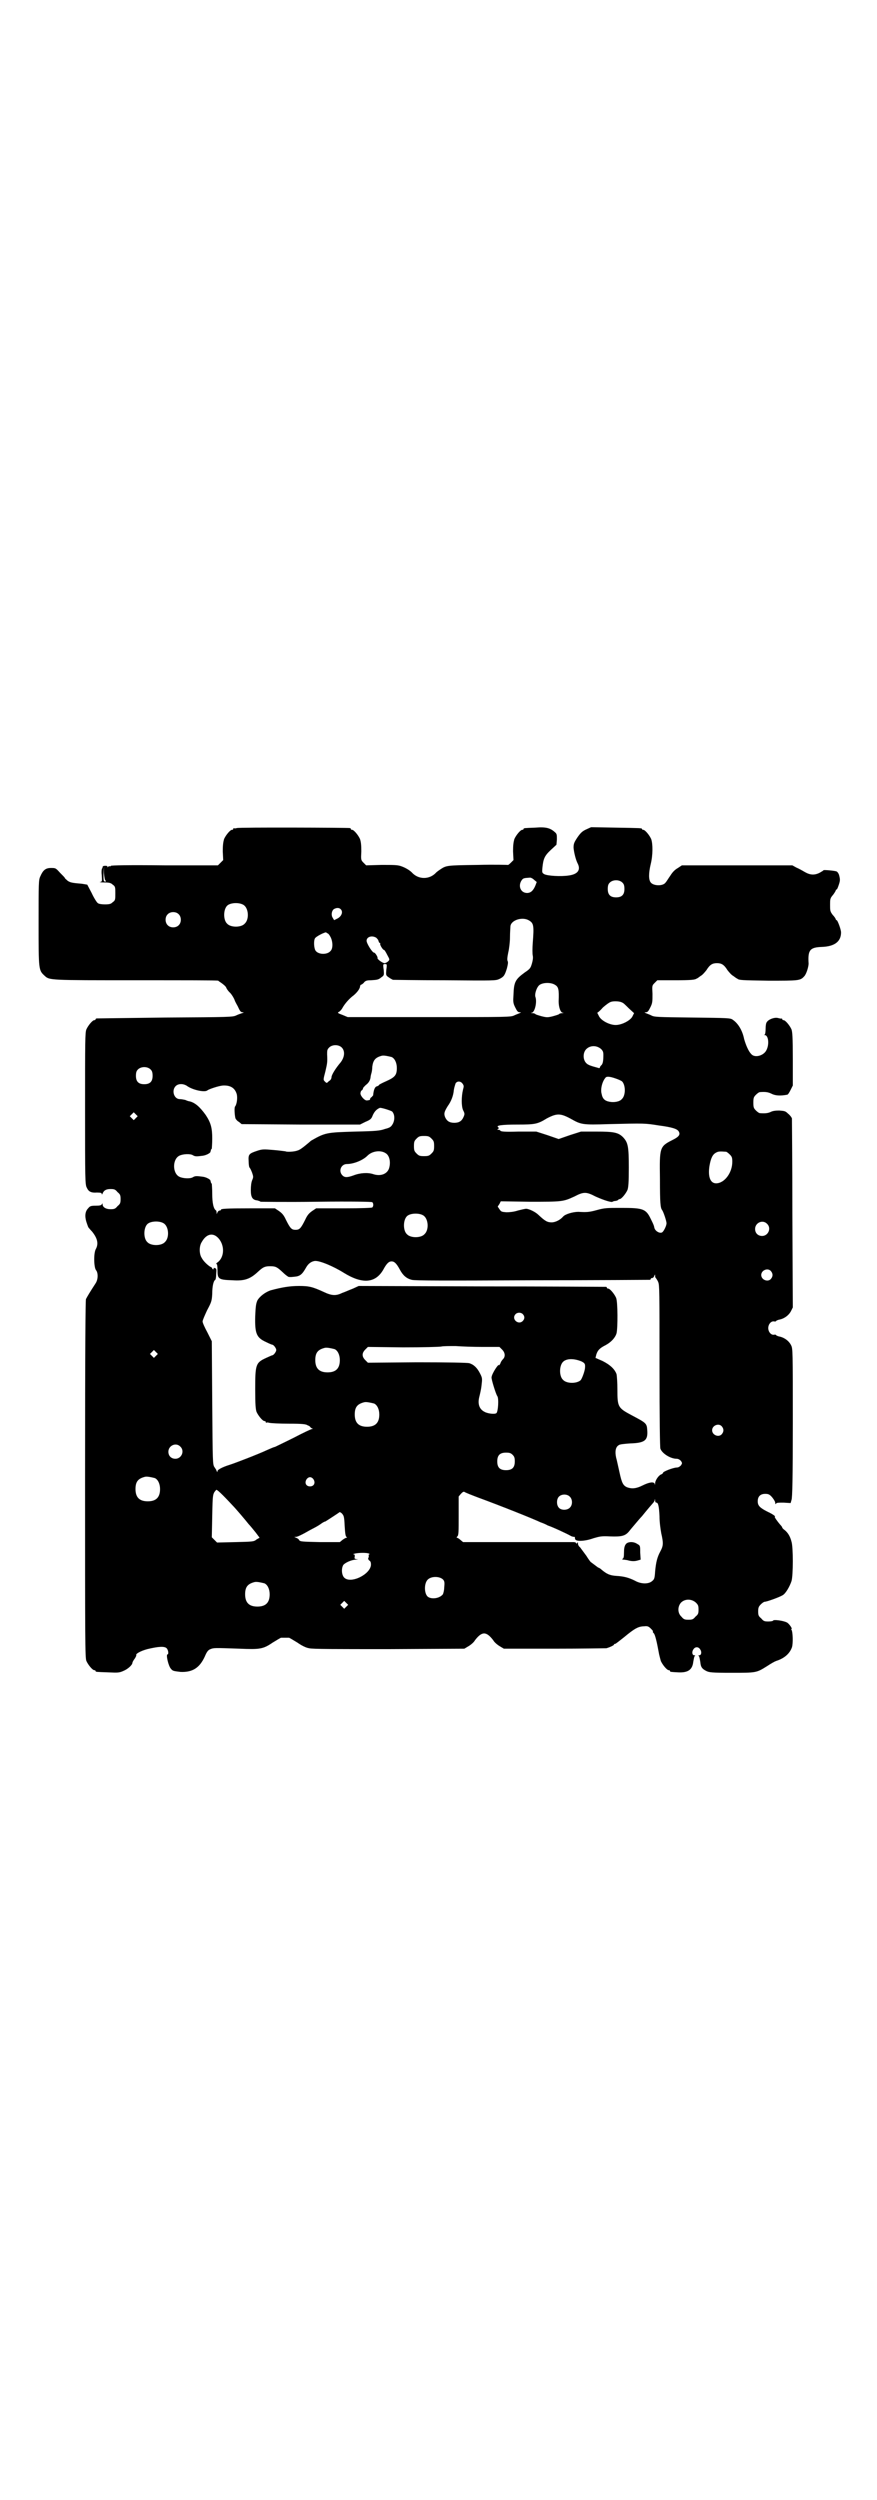 <?xml version="1.0" standalone="no"?>
<!DOCTYPE svg PUBLIC "-//W3C//DTD SVG 20010904//EN"
 "http://www.w3.org/TR/2001/REC-SVG-20010904/DTD/svg10.dtd">
<svg version="1.0" xmlns="http://www.w3.org/2000/svg"
 width="1000pt" height="2850pt" viewBox="0 0 1000 2850"
 preserveAspectRatio="xMidYMid meet">
<g transform="translate(0,2850) scale(0.5,-0.5)"
fill="#000000" stroke="none">
<path d="M540 3812 c-3 -1 -6 -1 -7 0 0 0 -1 0 -1 -2 0 -1 -1 -2 -3 -2 -4 0
-14 -12 -18 -21 -2 -7 -3 -14 -3 -28 l1 -20 -6 -6 -6 -6 -121 0 c-84 1 -122 0
-123 -1 -2 -2 -3 -2 -3 -1 0 1 -2 0 -3 -1 -3 -2 -3 -2 -2 0 1 1 -1 2 -5 2 -4
0 -6 -1 -6 -3 0 -2 -1 -3 -1 -3 -1 0 -2 -7 -1 -15 1 -15 1 -15 -4 -16 -3 0 1
-1 9 -1 12 0 16 -1 20 -5 6 -4 6 -6 6 -20 0 -14 0 -16 -6 -20 -4 -4 -7 -5 -18
-5 -7 0 -14 1 -16 3 -2 1 -9 12 -14 23 l-10 19 -12 2 c-24 2 -27 3 -33 7 -3 3
-6 5 -6 6 0 1 -5 6 -11 12 -10 11 -10 11 -21 11 -12 0 -18 -5 -24 -19 -4 -8
-4 -15 -4 -106 0 -109 0 -108 14 -121 11 -10 10 -10 210 -10 103 0 186 0 186
-1 0 -1 4 -3 8 -6 4 -3 9 -7 10 -10 1 -3 5 -8 7 -10 5 -4 11 -15 12 -18 0 -1
3 -7 7 -14 5 -11 7 -14 11 -14 4 0 3 -1 -1 -2 -3 -1 -9 -3 -13 -5 -8 -4 -15
-4 -162 -5 -85 -1 -155 -2 -156 -2 -2 0 -3 -1 -3 -2 0 -1 -1 -2 -3 -2 -4 0
-14 -12 -18 -21 -3 -7 -3 -27 -3 -181 0 -161 0 -173 4 -180 4 -9 10 -12 23
-11 9 0 11 -1 11 -3 0 -2 1 -2 2 1 3 7 8 10 18 10 9 0 11 -1 16 -7 6 -5 7 -7
7 -16 0 -9 -1 -11 -7 -16 -5 -6 -7 -7 -16 -7 -11 0 -18 5 -18 11 0 3 0 3 -2 0
-1 -2 -4 -3 -14 -3 -11 0 -13 -1 -17 -6 -7 -7 -8 -18 -4 -31 2 -6 4 -12 5 -13
1 -1 4 -5 8 -9 12 -15 15 -27 9 -39 -6 -9 -5 -43 0 -49 5 -6 5 -21 -1 -30 -13
-20 -19 -30 -22 -36 -1 -5 -2 -98 -2 -412 0 -367 0 -406 3 -413 4 -9 14 -21
18 -21 2 0 3 -1 3 -2 0 -2 1 -2 29 -3 23 -1 25 -1 36 4 9 4 19 13 19 18 0 1 2
5 5 9 3 4 4 8 4 8 -3 3 10 10 25 14 25 6 39 7 44 2 4 -4 5 -14 2 -14 -4 0 2
-27 8 -33 4 -5 6 -5 22 -7 27 -1 43 9 55 35 5 12 8 15 13 17 8 3 8 3 66 1 47
-2 54 -1 76 14 10 6 18 11 19 11 4 0 14 0 18 0 1 0 9 -5 19 -11 10 -7 20 -12
27 -13 7 -2 61 -2 182 -2 l172 1 10 6 c5 3 12 9 14 13 16 21 26 21 42 0 2 -4
9 -10 14 -13 l10 -6 115 0 c63 0 117 1 119 1 10 3 17 7 17 8 0 1 1 2 3 2 1 0
10 7 20 15 24 20 33 25 46 25 7 1 10 0 15 -5 3 -3 6 -6 5 -7 -1 0 0 -2 2 -4 3
-3 7 -20 11 -42 1 -7 4 -17 5 -21 4 -9 14 -21 18 -21 2 0 3 -1 3 -2 0 -2 1 -2
19 -3 22 -1 32 6 34 24 1 6 2 11 3 13 2 1 2 2 -1 2 -4 0 -6 7 -2 13 4 7 12 7
16 0 4 -6 2 -13 -2 -13 -3 0 -3 -1 -1 -2 1 -2 2 -7 3 -13 1 -12 4 -16 14 -21
6 -3 12 -4 57 -4 57 0 57 0 81 15 9 6 18 11 21 12 19 6 31 17 36 31 3 9 2 36
-1 40 -1 1 -1 2 0 2 3 0 -6 13 -11 15 -8 4 -30 7 -31 4 0 -1 -5 -2 -11 -2 -9
0 -11 1 -16 7 -6 5 -7 7 -7 16 0 8 1 11 6 16 3 3 7 6 9 6 5 0 35 11 41 15 7 4
16 20 20 32 4 13 4 78 0 90 -3 12 -8 20 -15 26 -3 2 -6 5 -6 6 0 1 -2 4 -5 7
-6 7 -14 18 -12 18 3 0 -5 6 -16 11 -18 9 -23 14 -23 24 0 11 6 17 17 17 7 0
10 -1 16 -8 4 -5 7 -10 7 -13 0 -3 1 -3 2 -1 1 2 6 2 17 2 l16 -1 2 7 c2 5 3
50 3 176 0 167 0 169 -4 177 -5 10 -16 18 -28 20 -3 1 -6 2 -6 3 0 1 -2 1 -4
1 -7 -2 -14 6 -14 15 0 9 7 17 14 15 2 0 4 0 4 1 0 1 3 2 6 3 12 2 23 10 28
20 l4 8 -1 213 c0 117 -1 215 -1 218 -1 3 -5 8 -9 11 -6 6 -8 6 -20 7 -9 0
-15 -1 -19 -3 -6 -3 -13 -4 -25 -3 -2 0 -6 3 -9 6 -5 5 -6 7 -6 18 0 11 1 13
6 18 3 3 7 6 9 6 13 1 19 0 27 -4 8 -4 19 -5 35 -2 2 0 5 5 8 11 l5 10 0 60
c0 51 -1 62 -3 68 -4 9 -14 21 -18 21 -2 0 -3 1 -3 2 0 1 -1 2 -1 2 -1 -1 -5
0 -9 1 -8 2 -21 -3 -25 -9 -2 -2 -3 -8 -3 -15 0 -8 -1 -13 -2 -14 -2 0 -2 -1
0 -1 8 0 11 -20 4 -34 -6 -13 -27 -19 -35 -9 -6 6 -12 20 -16 34 -4 20 -14 36
-26 44 -5 4 -11 4 -92 5 -80 1 -87 1 -94 5 -4 2 -10 4 -12 5 -4 2 -4 2 0 2 4
0 6 3 10 11 5 10 5 13 5 31 -1 19 -1 19 5 25 l6 6 39 0 c39 0 47 1 51 4 1 0 5
3 9 6 4 2 9 8 13 13 8 13 14 16 24 16 10 0 16 -3 24 -16 4 -5 9 -11 13 -13 4
-3 8 -6 9 -6 4 -4 10 -4 72 -5 69 0 72 0 81 10 5 5 10 22 10 29 -2 31 3 37 30
38 29 1 44 12 44 33 0 7 -8 28 -10 28 -1 0 -2 1 -2 2 0 1 -3 6 -7 10 -6 8 -6
10 -6 23 0 13 0 15 7 23 3 4 6 9 6 10 0 1 1 2 2 2 1 0 3 5 5 11 3 9 3 12 1 20
-1 5 -4 9 -6 10 -4 2 -30 4 -30 3 0 -1 -4 -3 -9 -6 -12 -6 -22 -5 -34 2 -5 3
-14 8 -19 10 l-9 5 -126 0 -126 0 -9 -6 c-7 -4 -12 -9 -17 -17 -5 -7 -9 -14
-11 -16 -6 -9 -28 -8 -34 0 -5 6 -5 21 0 42 5 20 5 46 1 57 -4 9 -14 21 -18
21 -2 0 -3 1 -3 2 0 2 -2 2 -61 3 l-55 1 -11 -5 c-9 -4 -13 -8 -20 -18 -8 -12
-9 -15 -9 -24 1 -11 5 -27 9 -35 8 -15 1 -25 -19 -28 -19 -3 -50 -1 -57 3 -5
3 -5 4 -4 15 2 20 5 27 19 40 l13 12 1 12 c0 11 0 13 -5 17 -10 9 -20 12 -44
10 -26 -1 -27 -1 -27 -3 0 -1 -1 -2 -3 -2 -4 0 -14 -12 -18 -21 -2 -7 -3 -14
-3 -28 l1 -20 -6 -6 c-4 -4 -7 -6 -7 -5 0 0 -31 1 -68 0 -73 -1 -72 -1 -87
-11 -3 -2 -7 -5 -8 -6 -15 -17 -41 -17 -56 0 -5 5 -15 11 -24 14 -8 3 -17 3
-45 3 l-35 -1 -6 6 c-6 6 -6 7 -5 26 0 15 -1 22 -3 28 -4 9 -14 21 -18 21 -2
0 -3 1 -3 2 0 1 -1 2 -2 2 -7 1 -254 2 -258 0z m-299 -120 c1 -1 1 -2 -1 -2
-4 0 -4 2 -4 18 l1 17 0 -16 c1 -9 2 -16 4 -17z m977 2 l6 -5 -3 -8 c-5 -12
-11 -17 -19 -17 -14 0 -21 15 -13 28 4 6 5 6 20 7 2 0 6 -2 9 -5z m202 -7 c3
-3 4 -7 4 -14 0 -13 -6 -19 -19 -19 -13 0 -19 6 -19 19 0 7 1 11 4 14 7 8 23
8 30 0z m-865 -50 c12 -7 14 -33 3 -43 -8 -9 -32 -9 -40 0 -9 8 -9 32 0 41 7
7 27 8 37 2z m222 -10 c6 -6 2 -16 -7 -21 l-8 -4 -3 5 c-5 7 -2 19 4 21 6 3
11 2 14 -1z m-370 -11 c7 -6 7 -19 1 -25 -6 -7 -19 -7 -25 -1 -7 6 -7 19 -1
25 6 7 19 7 25 1z m800 -15 c10 -6 11 -12 8 -50 -1 -13 -1 -26 0 -30 1 -5 0
-11 -2 -18 -3 -10 -4 -12 -16 -20 -22 -16 -25 -22 -26 -51 -1 -16 -1 -19 4
-29 4 -8 6 -11 10 -11 4 0 4 0 0 -2 -2 -1 -8 -3 -12 -5 -8 -4 -14 -4 -194 -4
l-186 0 -12 5 c-11 4 -12 5 -8 7 2 1 6 5 8 9 5 9 15 21 26 29 8 7 13 14 14 19
0 2 1 5 3 5 2 1 5 3 7 6 3 3 6 4 15 4 14 1 17 1 24 7 6 4 6 5 5 17 -2 13 -1
13 3 13 4 0 5 0 3 -13 -1 -12 -1 -13 5 -17 4 -3 8 -5 10 -6 1 0 55 -1 118 -1
115 -1 116 -1 125 3 10 5 12 8 17 24 2 8 3 13 2 16 -2 3 -1 10 1 20 2 8 4 24
4 35 0 11 1 22 1 24 0 15 28 24 43 14z m-460 -29 c1 0 4 -3 6 -7 6 -10 7 -27
1 -33 -7 -9 -27 -9 -34 0 -4 5 -5 22 -2 28 2 5 25 16 26 14 1 -1 2 -2 3 -2z
m111 -10 c2 -2 5 -5 5 -7 1 -3 2 -5 3 -5 1 0 2 -1 1 -2 -1 -2 6 -14 9 -14 1 0
4 -5 7 -11 6 -11 6 -11 2 -15 -2 -2 -6 -4 -8 -4 -5 0 -18 10 -16 12 1 1 -5 12
-8 12 -4 0 -17 21 -17 27 0 9 12 13 22 7z m407 -107 c9 -5 10 -11 9 -38 0 -13
4 -25 9 -26 3 0 3 -1 -1 -1 -3 0 -6 -1 -7 -2 0 -1 -7 -3 -14 -5 -12 -3 -14 -3
-26 0 -7 2 -14 4 -14 5 -1 1 -4 2 -7 2 -4 0 -4 1 -1 1 7 2 12 25 8 36 -2 6 2
19 7 25 6 8 27 9 37 3z m154 -41 c2 0 8 -6 15 -13 l12 -11 -4 -8 c-5 -9 -24
-19 -38 -19 -14 0 -33 10 -38 20 -2 4 -4 8 -4 8 1 0 7 5 13 12 8 7 15 12 19
13 7 2 21 1 25 -2z m-639 -103 c7 -8 6 -21 -3 -33 -12 -14 -21 -29 -21 -34 0
-3 -2 -7 -6 -9 -5 -5 -5 -5 -9 -1 -4 4 -4 4 1 23 4 18 5 20 4 39 0 8 0 11 4
15 7 8 23 8 30 0z m591 -3 c4 -4 5 -7 5 -13 0 -13 -1 -21 -5 -24 -2 -2 -3 -4
-3 -5 0 -1 -2 -2 -3 -1 -19 5 -24 7 -28 11 -8 8 -8 24 0 32 9 9 24 9 34 0z
m-478 -18 c7 -3 12 -13 12 -25 0 -16 -4 -21 -24 -30 -9 -4 -17 -8 -17 -9 0 -1
-2 -2 -5 -3 -4 -1 -7 -8 -8 -20 0 -1 -2 -2 -3 -4 -2 -1 -4 -3 -4 -5 0 -1 -1
-2 -1 -2 -1 0 -4 -1 -6 -1 -5 -1 -15 10 -15 16 0 2 1 6 3 7 2 1 3 4 3 5 0 1 3
4 6 7 7 5 10 11 11 17 0 2 1 7 2 10 1 3 2 10 2 15 2 15 7 21 22 25 5 1 14 -1
22 -3z m-549 -29 c3 -3 4 -7 4 -14 0 -13 -6 -19 -19 -19 -13 0 -19 6 -19 19 0
7 1 11 4 14 7 8 23 8 30 0z m1060 -20 c6 -2 13 -5 15 -7 8 -9 8 -32 -1 -40 -5
-6 -18 -8 -28 -6 -11 2 -16 7 -18 18 -3 10 1 28 9 37 2 3 9 3 23 -2z m-349
-12 c3 -4 3 -6 1 -13 -4 -16 -4 -38 0 -47 4 -8 4 -9 1 -16 -4 -9 -10 -13 -21
-13 -11 0 -17 4 -21 13 -3 8 -2 12 6 25 8 11 13 24 14 37 1 6 3 12 4 15 4 6
12 5 16 -1z m-627 -6 c14 -9 40 -14 45 -9 4 3 25 10 35 11 18 1 28 -6 32 -20
2 -9 0 -23 -4 -28 -2 -2 -1 -20 1 -27 1 -2 4 -6 8 -8 l6 -5 135 -1 135 0 12 6
c12 5 14 7 17 15 4 9 9 14 16 17 3 1 22 -5 28 -8 6 -6 7 -18 2 -28 -4 -7 -6
-9 -18 -12 -11 -4 -20 -5 -68 -6 -65 -2 -68 -2 -101 -21 -2 -2 -8 -7 -13 -11
-6 -5 -13 -10 -17 -11 -7 -3 -25 -4 -28 -2 -1 0 -14 2 -27 3 -23 2 -26 2 -38
-2 -18 -6 -20 -8 -19 -23 0 -7 1 -14 2 -15 2 -2 4 -7 6 -12 3 -9 3 -10 0 -17
-2 -5 -3 -13 -3 -23 0 -16 4 -22 15 -23 3 -1 7 -2 7 -3 1 0 58 -1 128 0 82 1
126 0 127 -1 3 -3 3 -9 0 -12 -1 -1 -25 -2 -65 -2 l-63 0 -9 -6 c-7 -5 -11 -9
-16 -20 -10 -20 -13 -23 -22 -23 -9 0 -12 3 -22 23 -5 11 -9 15 -16 20 l-9 6
-56 0 c-56 0 -67 -1 -67 -3 0 -1 -1 -2 -3 -2 -2 0 -4 -2 -5 -4 -2 -5 -2 -5 -2
-1 0 3 -1 5 -1 5 -6 3 -9 17 -9 38 0 12 -1 22 -1 23 -1 1 -2 2 -2 3 0 1 -1 3
-1 4 0 3 -10 8 -17 9 -15 2 -18 2 -23 -1 -6 -4 -23 -3 -31 1 -16 8 -16 40 0
48 8 4 25 5 31 1 5 -3 8 -3 23 -1 7 1 17 6 17 9 0 1 1 3 1 4 0 1 1 2 2 3 0 1
1 11 1 23 0 24 -3 36 -15 54 -13 18 -24 28 -37 31 -1 0 -5 1 -9 3 -4 1 -10 2
-13 2 -13 0 -19 19 -10 29 6 7 19 7 28 0z m-118 -72 l-5 -5 -4 4 -5 5 4 4 5 5
4 -4 5 -5 -4 -4z m992 -2 c23 -13 26 -14 86 -12 82 2 83 2 114 -3 31 -4 43 -8
46 -14 4 -7 0 -12 -14 -19 -30 -15 -30 -17 -29 -89 0 -55 1 -66 5 -71 3 -4 10
-25 10 -30 0 -5 -5 -16 -9 -20 -5 -5 -18 2 -19 11 -1 4 -1 5 -8 19 -11 23 -18
25 -67 25 -33 0 -38 0 -56 -5 -18 -5 -24 -5 -42 -4 -12 0 -30 -5 -35 -11 -6
-7 -17 -13 -26 -13 -10 0 -15 3 -30 17 -7 7 -22 14 -28 14 -3 0 -11 -2 -19 -4
-9 -3 -19 -4 -26 -4 -11 1 -12 1 -16 7 l-4 6 4 6 3 6 67 -1 c73 0 75 0 101 12
21 11 27 11 48 0 20 -9 37 -14 39 -12 1 1 5 2 8 2 3 1 5 2 5 2 0 1 1 2 3 2 4
0 14 12 18 21 2 6 3 16 3 51 0 49 -2 57 -13 69 -11 11 -21 13 -61 13 l-35 0
-25 -8 -26 -9 -26 9 -25 8 -41 0 c-30 -1 -40 0 -41 2 0 1 -2 2 -4 2 -3 0 -4 0
-1 2 2 2 2 2 0 4 -6 4 9 6 44 6 40 0 46 1 67 14 23 12 31 12 55 -1z m-318 -45
c5 -5 6 -7 6 -17 0 -10 -1 -12 -6 -17 -5 -5 -7 -6 -17 -6 -10 0 -12 1 -17 6
-5 5 -6 7 -6 17 0 10 1 12 6 17 5 5 7 6 17 6 10 0 12 -1 17 -6z m-105 -33 c9
-5 12 -19 9 -32 -3 -15 -19 -22 -37 -16 -12 4 -30 3 -45 -3 -14 -5 -20 -5 -25
0 -10 10 -3 26 10 26 15 0 36 8 47 19 11 11 30 13 41 6z m777 3 c1 0 5 -3 8
-6 5 -5 6 -7 6 -17 0 -25 -18 -49 -37 -49 -13 0 -19 15 -15 40 3 17 7 26 15
30 5 3 9 3 23 2z m-691 -145 c12 -7 14 -33 3 -43 -8 -9 -32 -9 -40 0 -9 8 -9
32 0 41 7 7 27 8 37 2z m-592 -18 c12 -7 14 -33 3 -43 -8 -9 -32 -9 -40 0 -9
8 -9 32 0 41 7 7 27 8 37 2z m1376 -1 c11 -10 3 -28 -11 -28 -9 0 -16 6 -16
16 0 14 17 22 27 12z m-1253 -31 c17 -16 17 -46 -1 -58 -2 -2 -3 -3 -1 -3 1 0
2 -4 2 -14 0 -20 2 -22 34 -23 28 -2 41 3 59 20 11 10 15 12 27 12 13 0 16 -2
29 -14 4 -4 9 -8 11 -9 1 -2 7 -2 15 -1 13 1 18 5 27 21 5 9 12 14 20 15 11 1
42 -12 66 -27 42 -26 72 -24 90 7 8 15 13 19 19 19 6 0 11 -4 19 -19 7 -13 15
-20 27 -23 6 -2 78 -2 274 -1 146 0 267 1 269 1 1 0 2 1 2 2 0 1 1 2 3 2 2 0
4 2 5 5 2 4 2 4 2 0 0 -3 1 -5 2 -5 0 -1 3 -4 5 -9 3 -7 3 -20 3 -191 0 -124
1 -186 2 -189 4 -11 23 -23 37 -23 4 0 7 -2 10 -5 3 -5 3 -5 0 -10 -3 -3 -6
-5 -10 -5 -7 0 -31 -9 -31 -12 0 -1 -2 -3 -5 -4 -6 -3 -13 -14 -13 -20 0 -4
-1 -4 -1 -1 -2 5 -12 4 -28 -4 -14 -7 -24 -8 -35 -4 -9 4 -12 10 -17 33 -3 13
-6 28 -8 35 -3 14 -1 24 6 28 2 2 12 3 26 4 34 1 41 7 39 31 -1 15 -3 16 -35
33 -32 17 -33 19 -33 59 0 15 -1 30 -2 35 -4 11 -14 21 -32 30 l-16 7 2 8 c3
9 7 14 21 21 13 7 22 17 25 27 3 12 3 72 -1 81 -4 9 -14 21 -18 21 -2 0 -3 1
-3 2 0 1 -1 2 -2 2 -2 0 -129 1 -283 1 l-281 1 -13 -6 c-8 -3 -19 -8 -25 -10
-14 -7 -24 -6 -41 2 -26 12 -34 14 -57 14 -21 0 -39 -3 -65 -10 -12 -4 -25
-14 -30 -23 -3 -7 -4 -12 -5 -36 -1 -40 3 -49 25 -59 6 -3 13 -6 14 -6 3 0 9
-8 9 -12 0 -4 -6 -12 -9 -12 -1 0 -7 -3 -14 -6 -24 -11 -25 -15 -25 -72 0 -35
1 -45 3 -51 4 -9 14 -21 18 -21 2 0 3 -1 3 -2 0 -2 1 -2 1 -2 1 1 4 1 7 0 4
-1 24 -2 45 -2 31 0 39 -1 43 -4 4 -1 6 -4 6 -4 0 -1 2 -2 4 -3 2 0 2 -1 0 -1
-2 0 -21 -9 -42 -20 -22 -11 -41 -20 -43 -21 -2 0 -11 -4 -20 -8 -17 -8 -71
-29 -84 -33 -16 -5 -27 -11 -27 -14 0 -3 0 -3 -2 0 0 2 -3 6 -5 9 -4 6 -4 10
-5 146 l-1 141 -10 20 c-6 11 -11 22 -11 25 0 3 5 14 10 25 10 19 11 21 12 38
0 18 3 30 7 32 1 1 2 7 2 13 1 11 1 12 -3 14 -2 0 -4 0 -3 -1 1 -1 0 -2 -1 -2
-1 0 -2 1 -2 2 0 1 -2 3 -3 3 -6 3 -17 13 -21 21 -6 9 -6 27 0 36 10 18 24 22
36 11z m1262 -77 c5 -6 5 -12 0 -18 -7 -8 -22 -2 -22 9 0 11 15 17 22 9z
m-566 -98 c5 -5 5 -11 0 -16 -10 -10 -27 5 -16 16 4 4 12 4 16 0z m-91 -75
l38 0 6 -6 c7 -7 8 -16 2 -22 -2 -2 -5 -6 -6 -10 -2 -3 -3 -5 -3 -4 0 6 -16
-18 -17 -27 -1 -4 10 -39 13 -43 4 -5 2 -36 -2 -39 -4 -3 -20 -1 -27 3 -12 6
-16 18 -12 34 1 4 4 16 5 25 2 17 2 18 -3 28 -7 14 -15 21 -25 24 -5 1 -46 2
-119 2 l-112 -1 -6 6 c-8 8 -8 16 0 24 l6 6 80 -1 c44 0 84 1 88 2 4 1 19 1
32 1 13 -1 41 -2 62 -2z m-338 -5 c7 -3 12 -13 12 -25 0 -19 -9 -28 -28 -28
-19 0 -28 9 -28 28 0 17 6 24 22 28 5 1 14 -1 22 -3z m-407 -15 l-5 -5 -4 4
-5 5 4 4 5 5 4 -4 5 -5 -4 -4z m970 -13 c8 -4 9 -6 8 -16 -1 -8 -7 -24 -10
-27 -9 -8 -32 -8 -40 1 -9 8 -9 32 0 41 8 8 25 8 42 1z m-473 -96 c7 -3 12
-13 12 -25 0 -19 -9 -28 -28 -28 -19 0 -28 9 -28 28 0 17 6 24 22 28 5 1 14
-1 22 -3z m793 -52 c5 -6 5 -12 0 -18 -7 -8 -22 -2 -22 9 0 11 15 17 22 9z
m-1235 -46 c11 -10 3 -28 -11 -28 -9 0 -16 6 -16 16 0 14 17 22 27 12z m758
-19 c4 -4 5 -7 5 -15 0 -14 -6 -20 -20 -20 -14 0 -20 6 -20 20 0 14 6 20 20
20 8 0 11 -1 15 -5z m-816 -53 c7 -3 12 -13 12 -25 0 -19 -9 -28 -28 -28 -19
0 -28 9 -28 28 0 17 6 24 22 28 5 1 14 -1 22 -3z m362 -3 c5 -8 1 -16 -8 -16
-9 0 -13 8 -8 16 2 3 5 5 8 5 3 0 6 -2 8 -5z m-184 -60 c6 -6 29 -33 36 -42 4
-4 11 -13 16 -19 l9 -12 -7 -4 c-6 -5 -8 -5 -48 -6 l-42 -1 -6 6 -6 6 1 49 c1
50 1 50 9 59 1 2 12 -8 38 -36z m561 18 c49 -18 122 -47 141 -56 3 -1 11 -4
16 -7 12 -4 44 -19 51 -23 3 -2 7 -3 9 -3 2 0 3 -1 2 -1 0 -1 0 -3 1 -5 3 -5
23 -4 42 3 14 4 18 5 37 4 27 -1 35 1 44 12 3 4 10 12 15 18 5 6 11 13 14 16
12 15 25 30 26 31 1 1 2 3 3 5 0 4 1 4 1 0 0 -3 1 -5 3 -5 4 0 6 -9 7 -31 0
-13 2 -28 4 -39 5 -22 5 -28 -2 -41 -7 -13 -10 -24 -12 -46 -1 -16 -2 -18 -7
-22 -8 -7 -25 -7 -39 1 -14 7 -25 10 -43 11 -14 1 -21 4 -33 14 -3 3 -7 5 -8
5 0 0 -4 3 -8 6 -4 3 -8 6 -8 6 -1 0 -6 7 -11 15 -5 7 -12 16 -14 19 -3 2 -5
6 -5 9 0 3 0 3 -2 1 -1 -2 -2 -2 -2 -1 0 2 -3 3 -6 3 -4 0 -62 0 -129 0 l-123
0 -6 5 c-3 3 -7 5 -8 5 -1 0 -1 1 1 3 3 3 3 10 3 47 l0 44 5 6 c4 4 6 6 9 4 1
-1 16 -7 32 -13z m207 3 c7 -6 7 -19 1 -25 -6 -7 -21 -7 -26 0 -5 6 -5 18 0
24 6 7 19 7 25 1z m-513 -67 c1 -17 2 -24 4 -25 2 -2 2 -2 0 -2 -1 0 -5 -2 -9
-5 l-6 -5 -45 0 c-42 1 -46 1 -48 5 -1 2 -4 4 -7 5 l-4 2 4 0 c3 0 9 3 15 6 6
3 16 9 22 12 6 3 15 8 19 11 4 3 9 6 11 6 5 3 31 20 32 21 0 1 3 0 6 -3 4 -5
5 -6 6 -28z m55 -63 c2 -1 3 -2 1 -2 -1 0 -2 -1 -1 -3 0 -1 0 -4 -1 -5 -1 -2
0 -4 2 -6 3 -1 4 -5 4 -9 0 -22 -46 -45 -61 -30 -6 6 -7 21 -2 29 4 5 19 12
29 12 6 1 6 1 1 1 -5 1 -5 2 -4 6 0 4 0 5 -3 5 -2 0 0 1 4 2 10 2 26 2 31 0z
m170 -60 c3 -4 3 -7 2 -18 0 -6 -2 -13 -3 -15 -8 -10 -27 -12 -35 -5 -8 8 -8
31 1 39 9 8 28 7 35 -1z m-408 -8 c7 -3 12 -13 12 -25 0 -19 -9 -28 -28 -28
-19 0 -28 9 -28 28 0 17 6 24 22 28 5 1 14 -1 22 -3z m984 -44 c5 -5 6 -7 6
-16 0 -9 -1 -11 -7 -16 -5 -6 -7 -7 -16 -7 -9 0 -11 1 -16 7 -9 8 -9 23 -1 32
9 9 24 9 34 0z m-797 -9 l-5 -5 -4 4 -5 5 4 4 5 5 4 -4 5 -5 -4 -4z"/>
<path d="M1427 2179 c-3 -4 -4 -10 -4 -19 0 -10 -1 -13 -3 -14 -2 -1 -1 -2 2
-2 3 0 6 -1 8 -1 10 -3 17 -3 24 -1 l7 2 -1 16 c0 16 0 16 -7 20 -9 6 -22 5
-26 -1z"/>
</g>
</svg>
